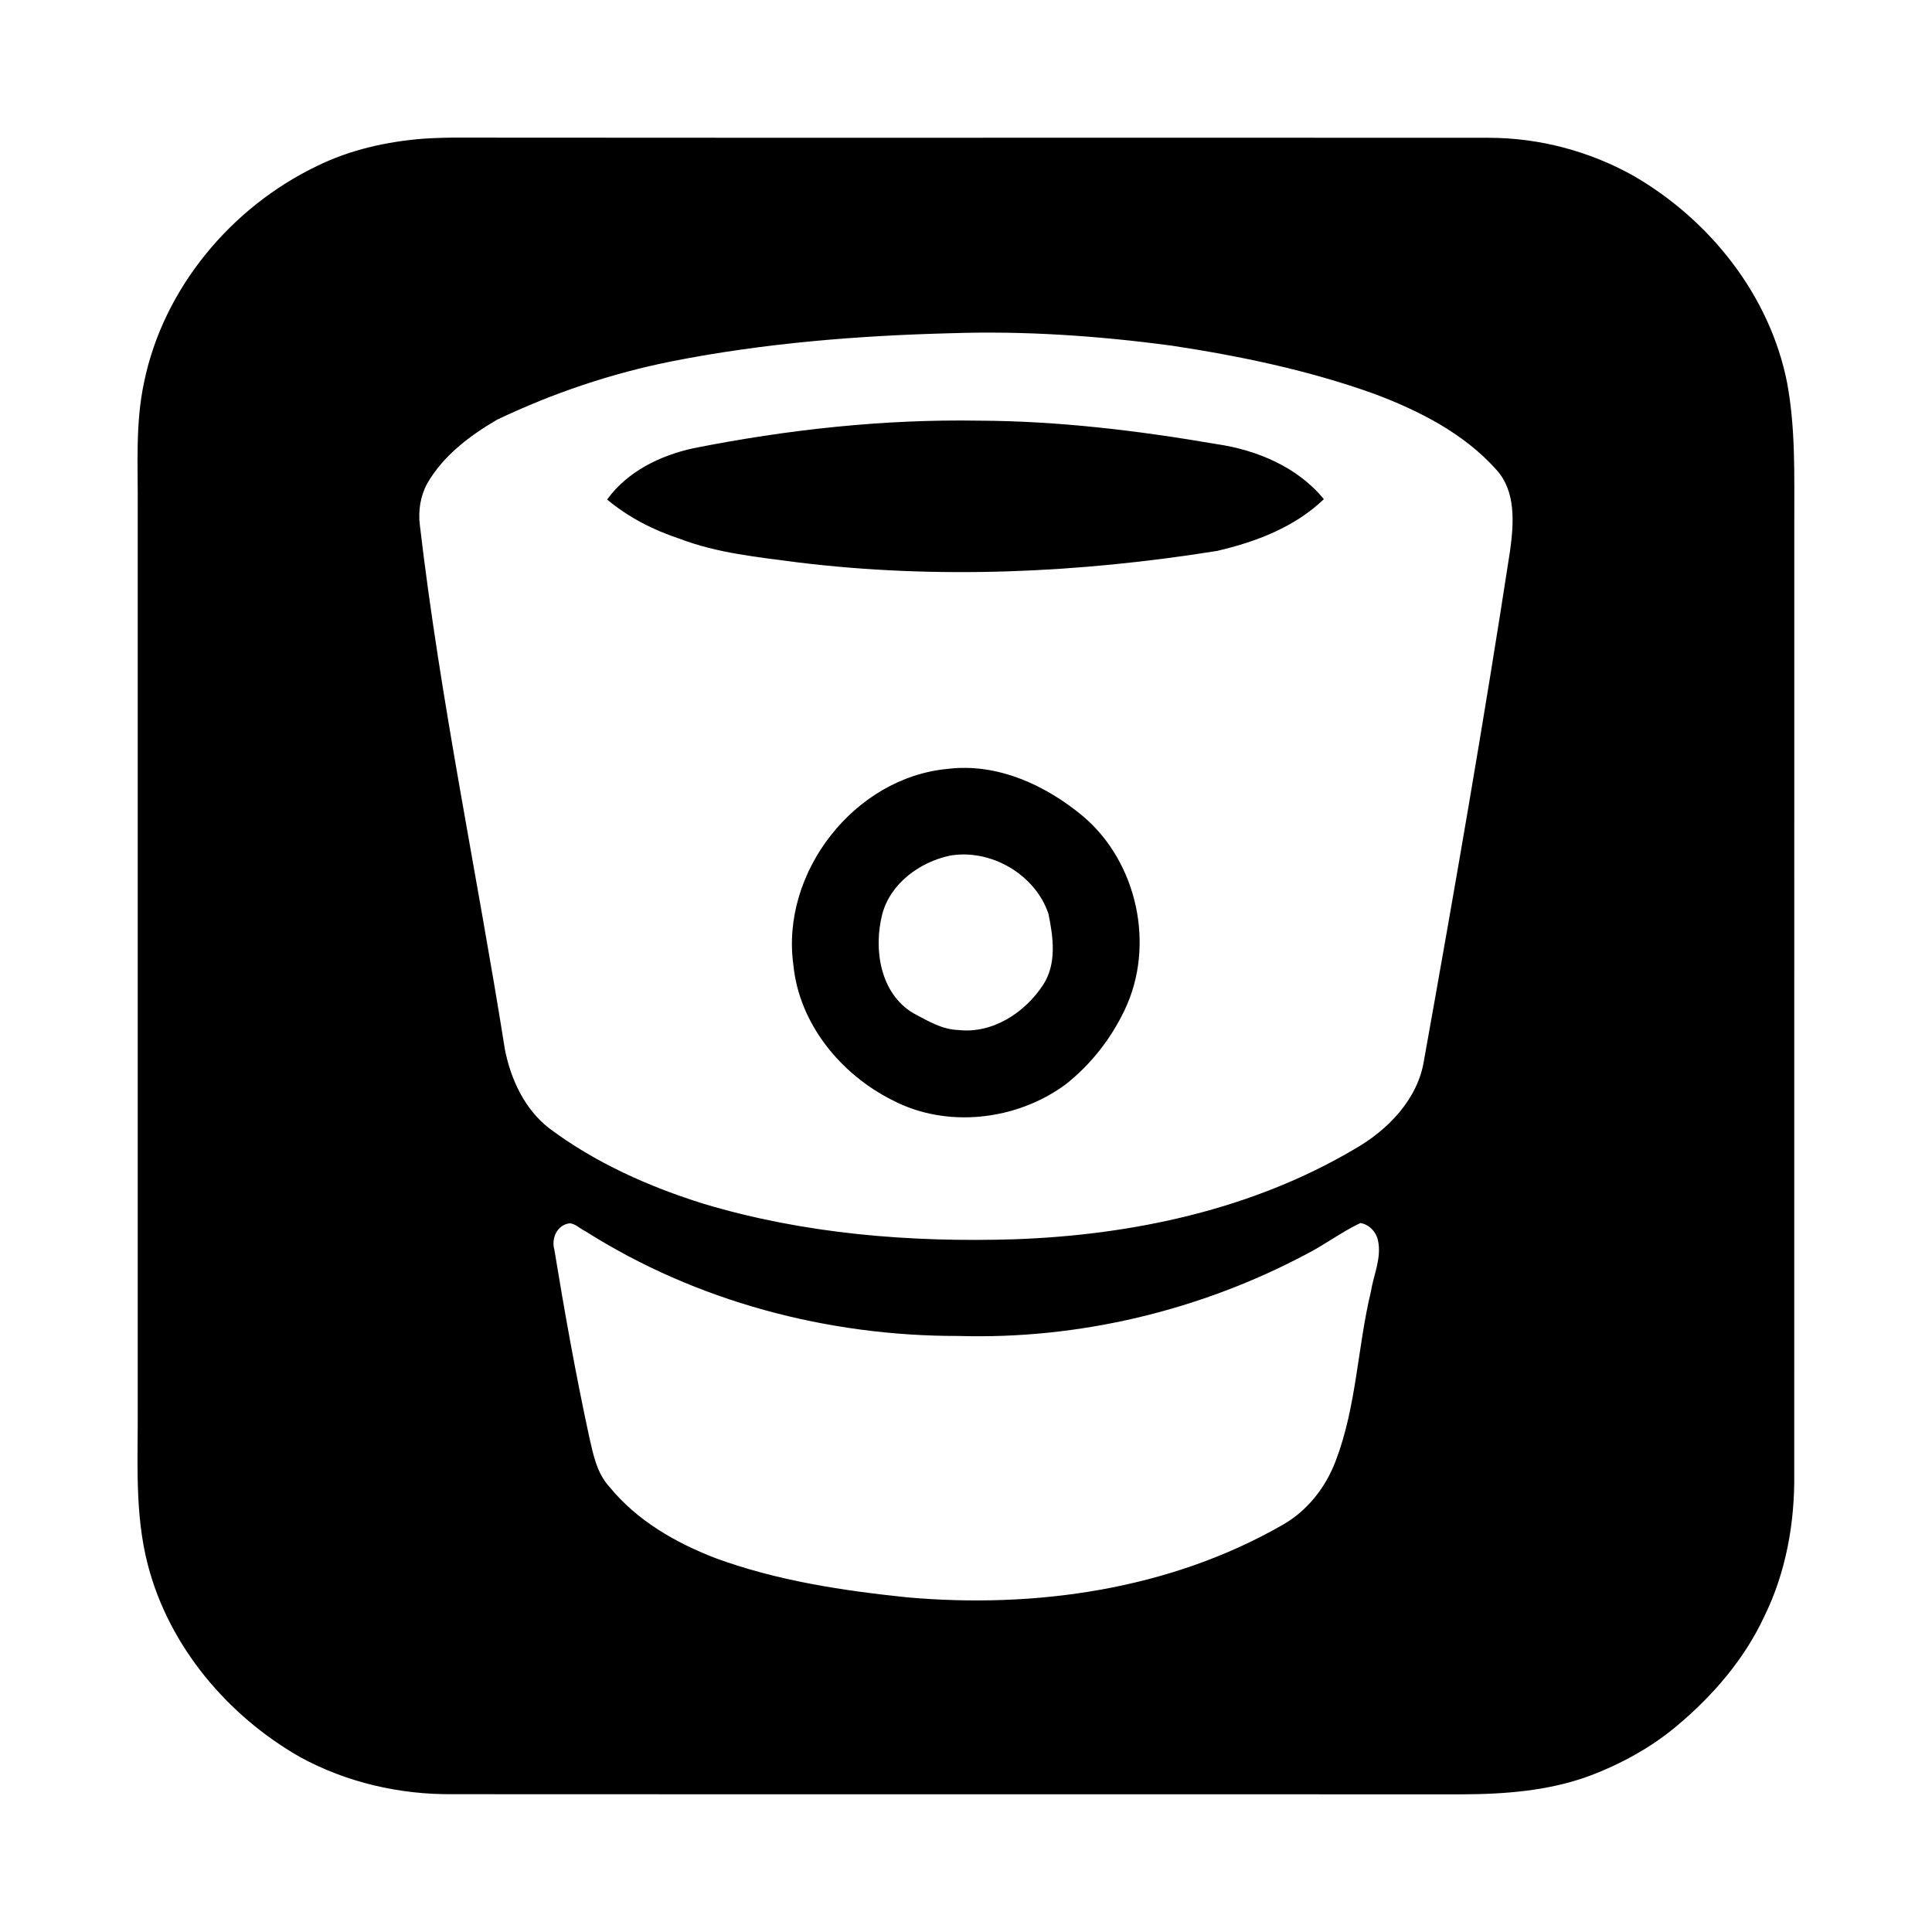 <svg width="1280" xmlns="http://www.w3.org/2000/svg" height="1280" viewBox="0 0 1024 1024">
<path d="m224.41,73.5c6.52-.41 13.05-.6 19.59-.56 181.67,.16 363.34-.02 545.01,.09 26.76,0 53.46,7.08 76.79,20.16 40.45,23.38 72.27,63.37 81.4,109.66 4.49,24.1 3.78,48.75 3.81,73.15-.04,168.34 .02,336.67-.03,505.01 .34,26.07-4.38,52.51-15.99,75.99-10.45,22.37-26.91,41.48-45.69,57.31-13.86,11.77-30.02,20.61-46.99,27-21.48,7.88-44.61,9.64-67.31,9.72-178.34-.1-356.68,.04-535.01-.07-28.13,.28-56.41-6.22-81.12-19.77-38.3-21.94-69.2-58.47-80.45-101.56-7.26-27.62-5.21-56.4-5.42-84.63-.01-158.33 .01-316.67 0-475 .2-22.56-1.41-45.42 3.42-67.65 10.28-49.7 46.15-92.51 91.57-114.35 17.56-8.64 36.99-12.95 56.42-14.5m280.04,103.1c-49.61,1.26-99.32,5.24-148.06,14.84-32.15,6.38-63.41,16.92-92.98,31.03-14.47,8.47-28.58,19.08-37.03,33.9-3.64,6.72-4.8,14.6-3.82,22.17 10.92,93.22 30.39,185.15 45.07,277.8 3.13,15.8 10.44,31.52 23.39,41.62 24.5,18.36 52.83,30.98 81.95,40.08 53.36,16 109.56,20.52 165.04,18.79 62.44-2.26 125.78-15.77 179.98-47.85 17.59-10 33.59-26.41 36.78-47.11 16.13-90 31.8-180.08 45.67-270.45 1.89-14.23 3.11-31.07-7.36-42.48-17.21-19.28-40.92-31.26-64.78-40.23-34.72-12.45-71.02-20.02-107.43-25.54-38.55-5.15-77.54-7.86-116.42-6.57m-202.6,471.78c-6.65,.88-9.71,8-8.03,13.96 5.45,33.23 11.38,66.41 18.5,99.34 2.09,9.22 4.03,19.15 10.67,26.33 14.49,17.84 34.96,29.62 56.14,37.8 32.54,11.95 67.07,17.21 101.41,20.78 68.16,6.11 139.6-4.04 199.52-38.52 13.08-7.51 22.76-20 27.99-34.04 10.93-28.73 11.45-59.89 18.57-89.56 1.45-8.88 5.69-17.67 3.78-26.83-.87-4.57-4.73-8.76-9.4-9.4-9.86,4.67-18.66,11.37-28.38,16.36-56.43,30.01-120.69,45.39-184.62,43.48-69.26,.15-138.99-18.27-197.65-55.46-2.83-1.26-5.43-4.16-8.5-4.24Z"/>
<path d="m367.46,237.59c49.85-9.9 100.67-15.48 151.54-14.63 42.18,.19 84.16,5.27 125.67,12.4 21.42,3.09 43.05,12.15 57,29.21-15.48,14.88-36.1,22.68-56.66,27.44-73.32,11.72-148.24,15.11-222.06,6.08-21.1-2.79-42.59-4.85-62.63-12.51-13.98-4.59-27.22-11.35-38.54-20.82 10.78-14.89 28.1-23.32 45.68-27.17Z"/>
<path d="m502.44,407.51c26.25-3.22 52.06,8.75 71.77,25.28 28.65,24.36 38.15,68.41 21.95,102.36-7.24,15.36-18.04,29.12-31.39,39.63-25.94,19.12-62.99,23.43-91.82,8.32-27.37-13.74-49.34-40.43-52.43-71.54-6.89-49.12 32.37-99.57 81.92-104.05m1,46c-16,3.42-31.56,14.73-35.85,31.13-4.68,18.4-1.16,41.79 16.41,52.33 7.52,4.01 15.26,8.74 24.04,8.96 18.12,2.05 35.3-9.31 44.87-23.99 7.27-11.16 5.34-25.31 2.78-37.62-6.97-20.85-30.6-34.6-52.25-30.81Z"/>
</svg>
